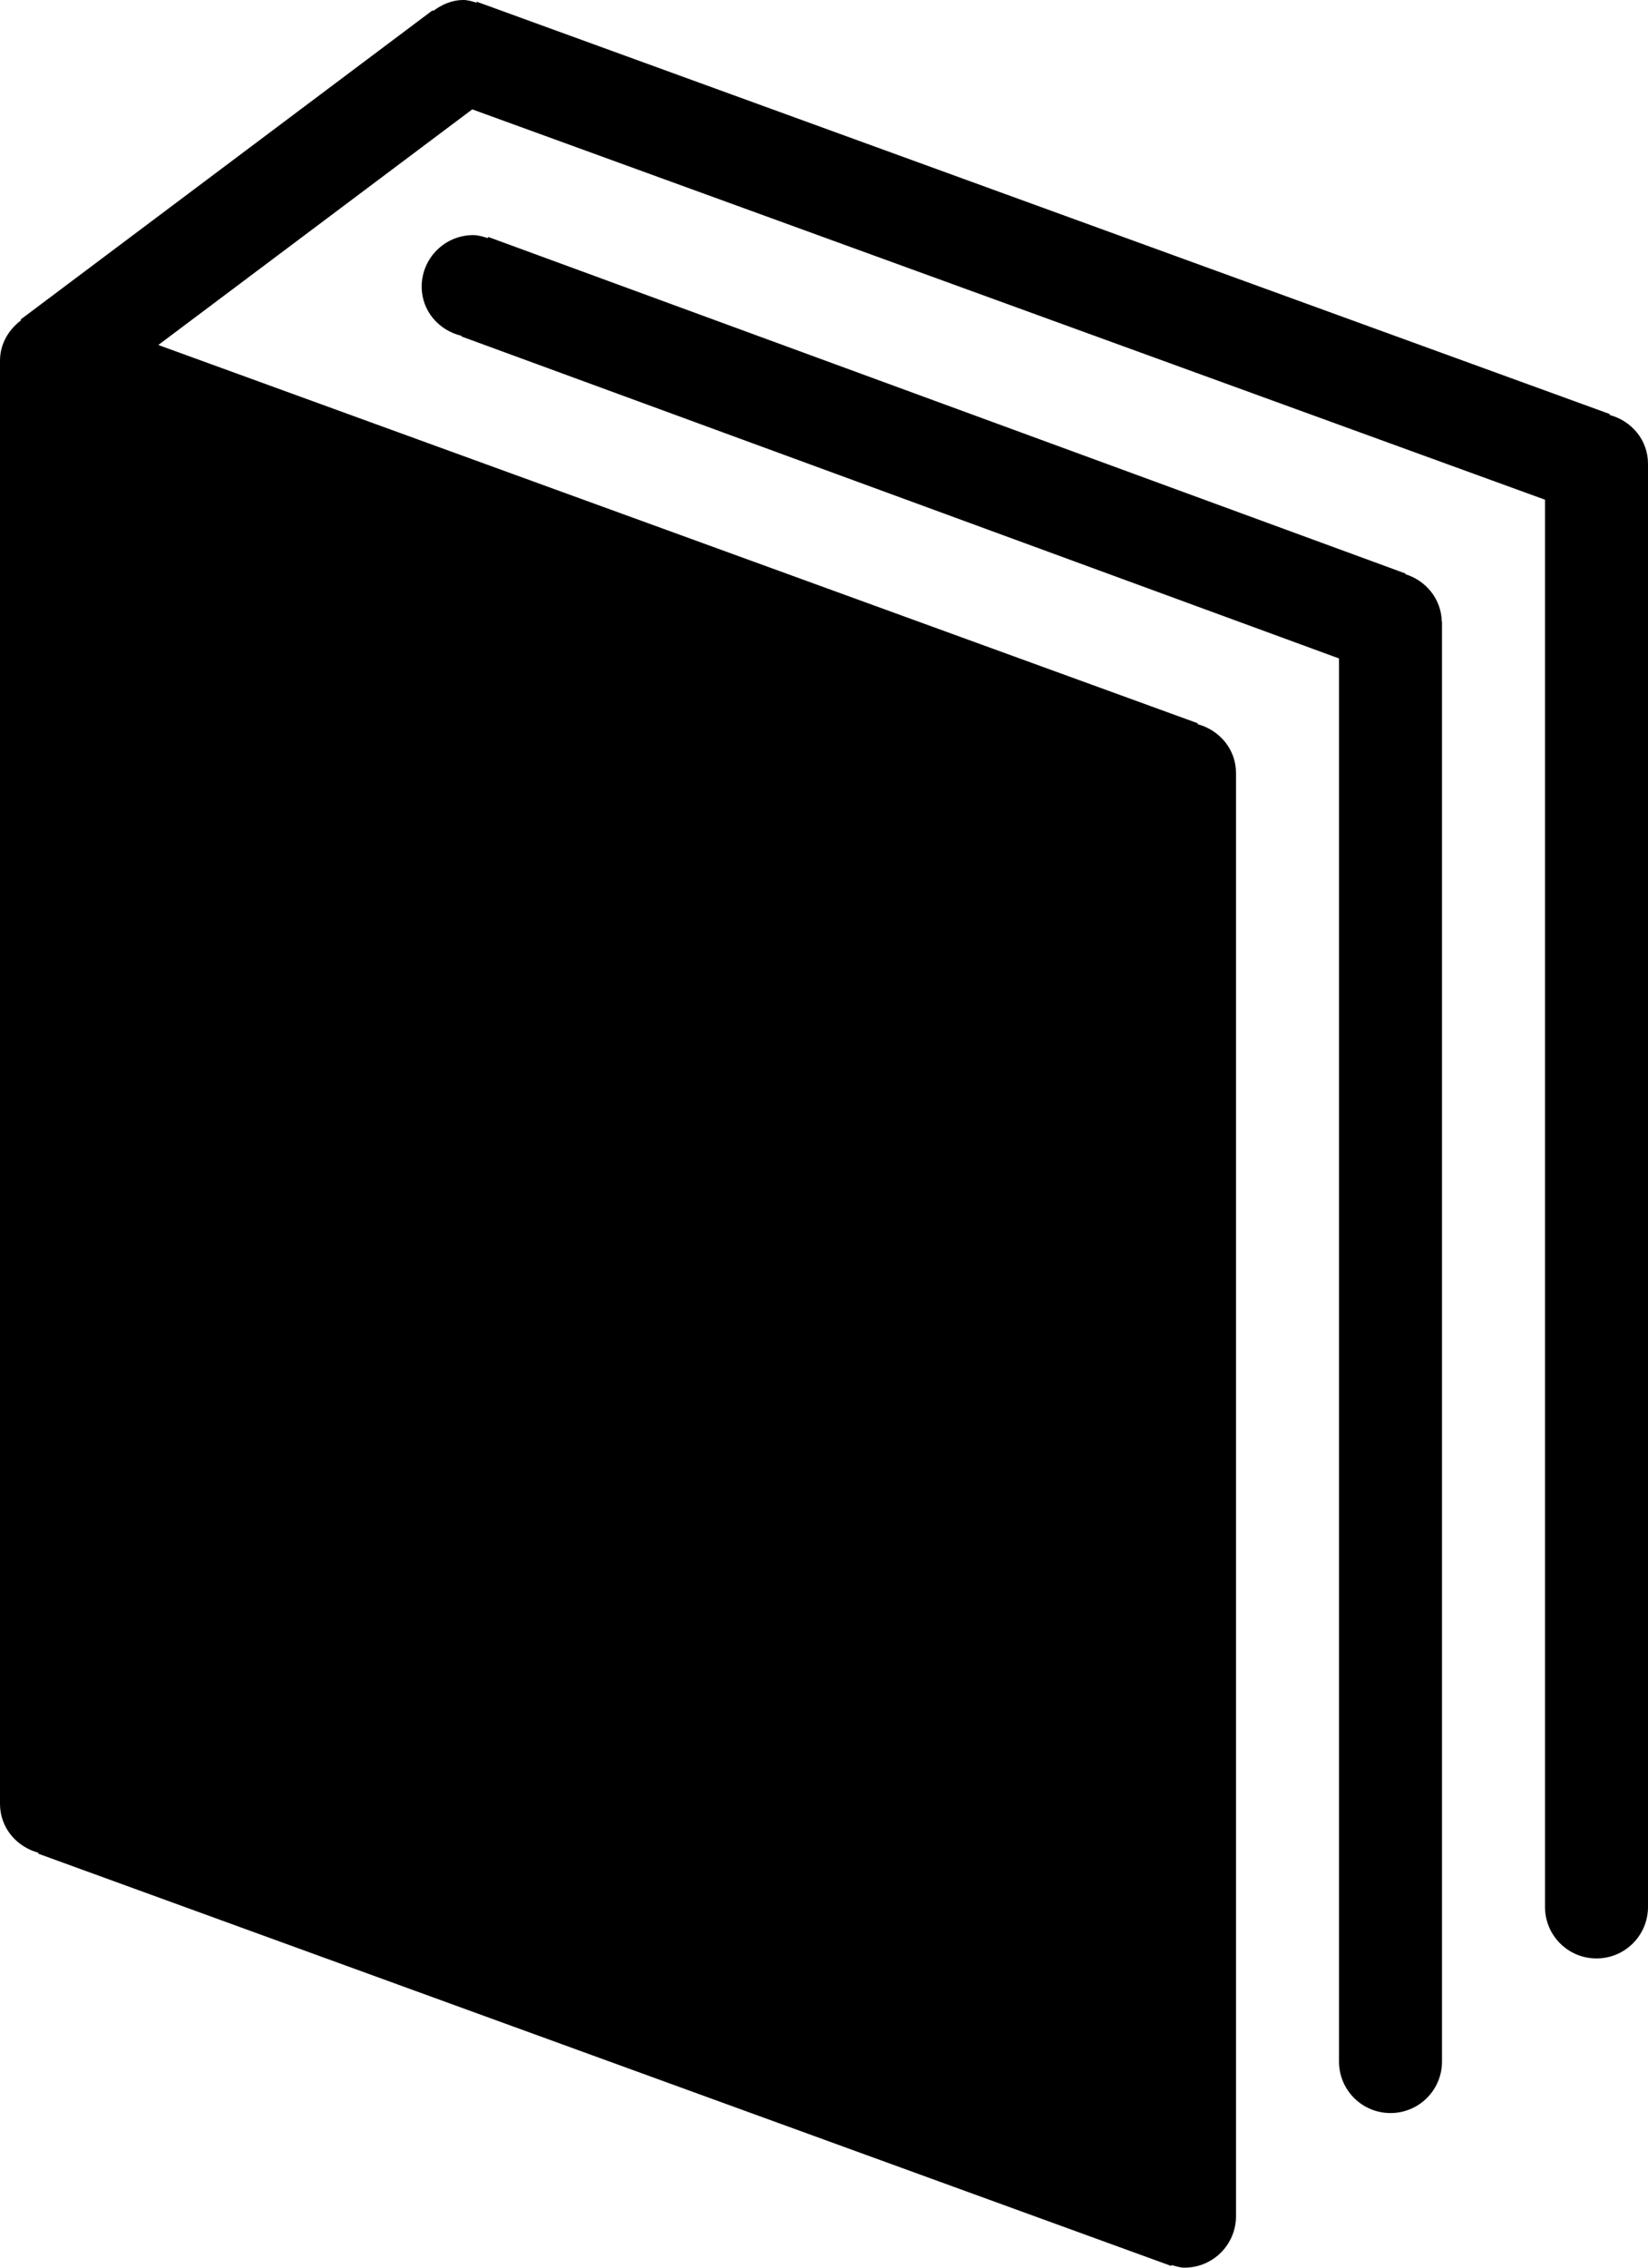 <?xml version="1.0" encoding="iso-8859-1"?>
<!-- Generator: Adobe Illustrator 16.0.4, SVG Export Plug-In . SVG Version: 6.00 Build 0)  -->
<!DOCTYPE svg PUBLIC "-//W3C//DTD SVG 1.1//EN" "http://www.w3.org/Graphics/SVG/1.1/DTD/svg11.dtd">
<svg version="1.1" id="Layer_1" xmlns="http://www.w3.org/2000/svg" xmlns:xlink="http://www.w3.org/1999/xlink" x="0px" y="0px"
	 width="32px" height="44px" viewBox="0 0 32 44" style="enable-background:new 0 0 32 44;" xml:space="preserve">
<g id="_x39_61-book-32-toolbar-selected_x40_2x.png">
	<g>
		<path d="M27.288,11.141l0.003-0.013L9.479,4.597L9.473,4.62C9.38,4.592,9.289,4.562,9.188,4.562c-0.552,0-1,0.448-1,1
			c0,0.473,0.334,0.85,0.774,0.954L8.959,6.528L26,12.776V40c0,0.553,0.447,1,1,1s1-0.447,1-1V12.062h-0.004
			C27.986,11.622,27.689,11.265,27.288,11.141z M31.253,8.051l0.005-0.017L9.399,0.085C9.39,0.081,9.38,0.079,9.371,0.075
			L9.258,0.034L9.253,0.051C9.17,0.029,9.09,0,9,0C8.775,0,8.578,0.088,8.41,0.214L8.4,0.2l-8,6l0.01,0.014C0.167,6.396,0,6.673,0,7
			v28c0,0.463,0.32,0.835,0.747,0.949l-0.005,0.018l21.858,7.948c0.01,0.004,0.02,0.006,0.029,0.01l0.112,0.042l0.005-0.018
			C22.83,43.971,22.91,44,23,44c0.553,0,1-0.447,1-1V15c0-0.463-0.32-0.834-0.747-0.949l0.005-0.017L3.074,6.694L9.17,2.122
			L30,9.696V37c0,0.553,0.447,1,1,1s1-0.447,1-1V9C32,8.537,31.68,8.165,31.253,8.051z"/>
	</g>
</g>
<g>
</g>
<g>
</g>
<g>
</g>
<g>
</g>
<g>
</g>
<g>
</g>
<g>
</g>
<g>
</g>
<g>
</g>
<g>
</g>
<g>
</g>
<g>
</g>
<g>
</g>
<g>
</g>
<g>
</g>
</svg>
